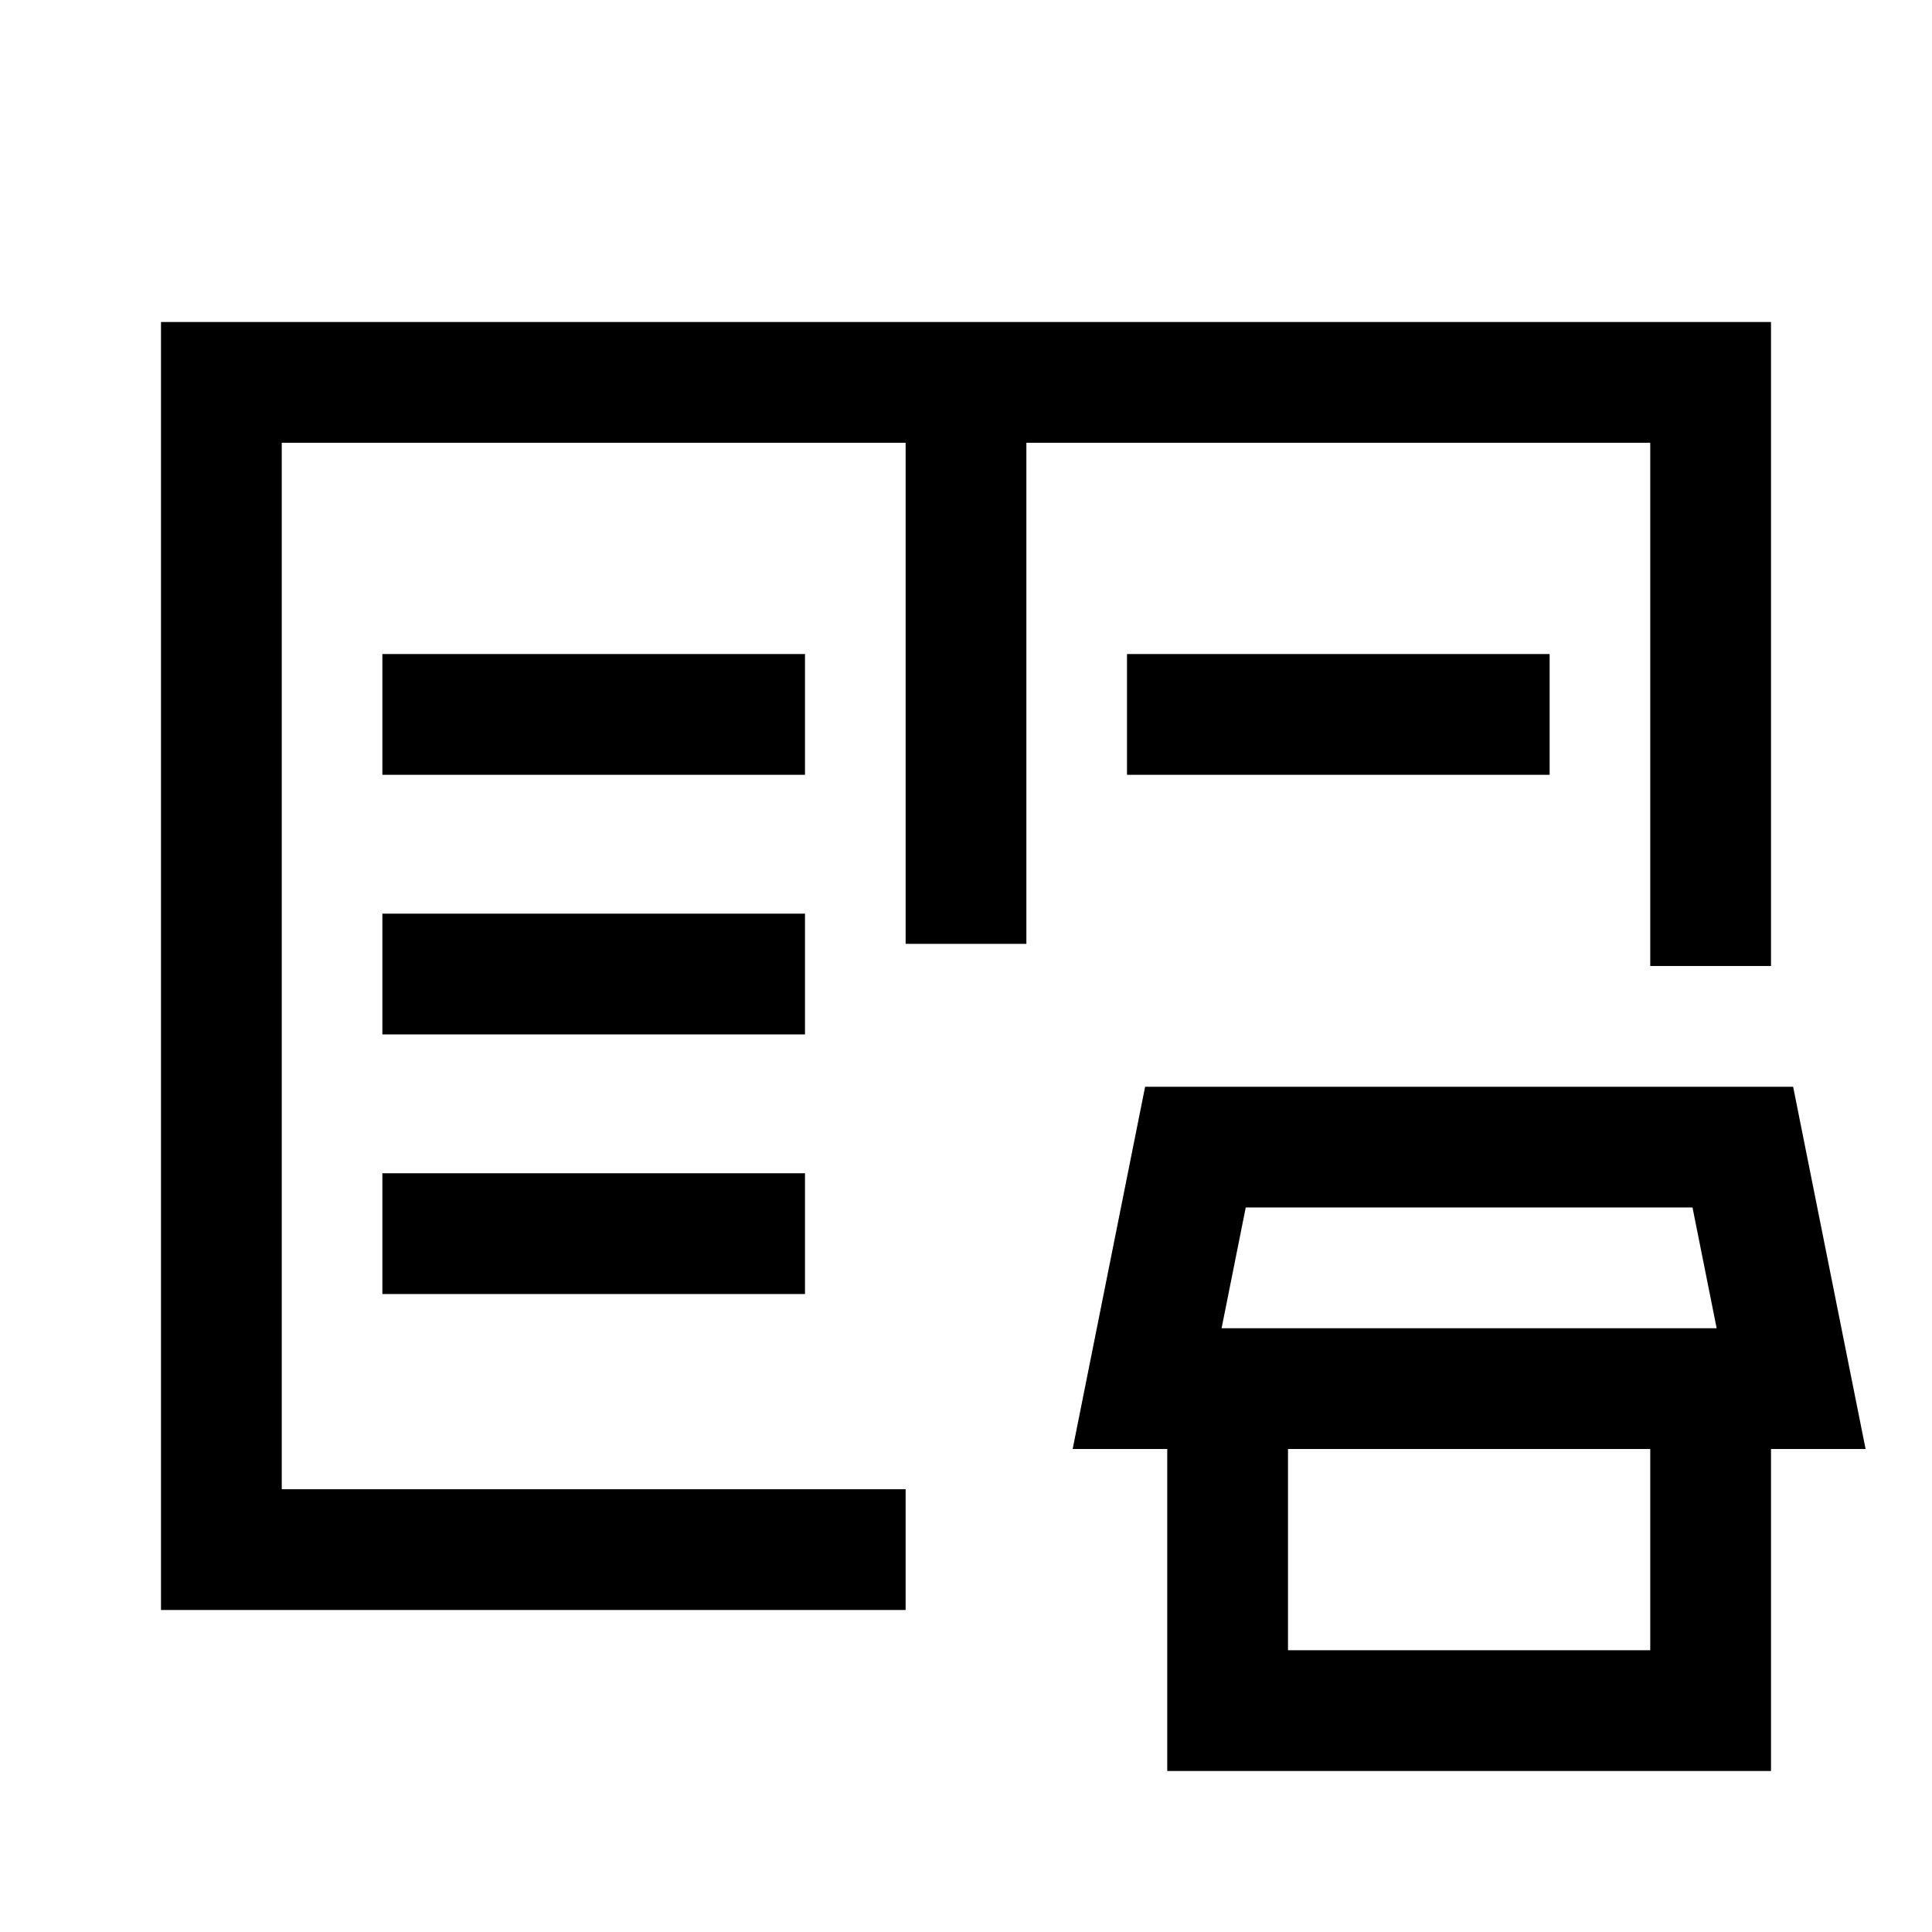 <svg xmlns="http://www.w3.org/2000/svg" viewBox="0 -960 960 960" fill="currentColor"><path d="M80-160v-640h800v320h-60v-260H510v249h-60v-249H140v520h310v60H80Zm500 80v-170h60v110h180v-110h60v170H580Zm-47-160 36-180h322l36 180H533Zm74-60h246l-12-60H619l-12 60Zm-417-17h210v-60H190v60Zm0-129h210v-60H190v60Zm0-129h210v-60H190v60Zm370 0v-60h210v60H560ZM140-220v-520 520Z"/></svg>